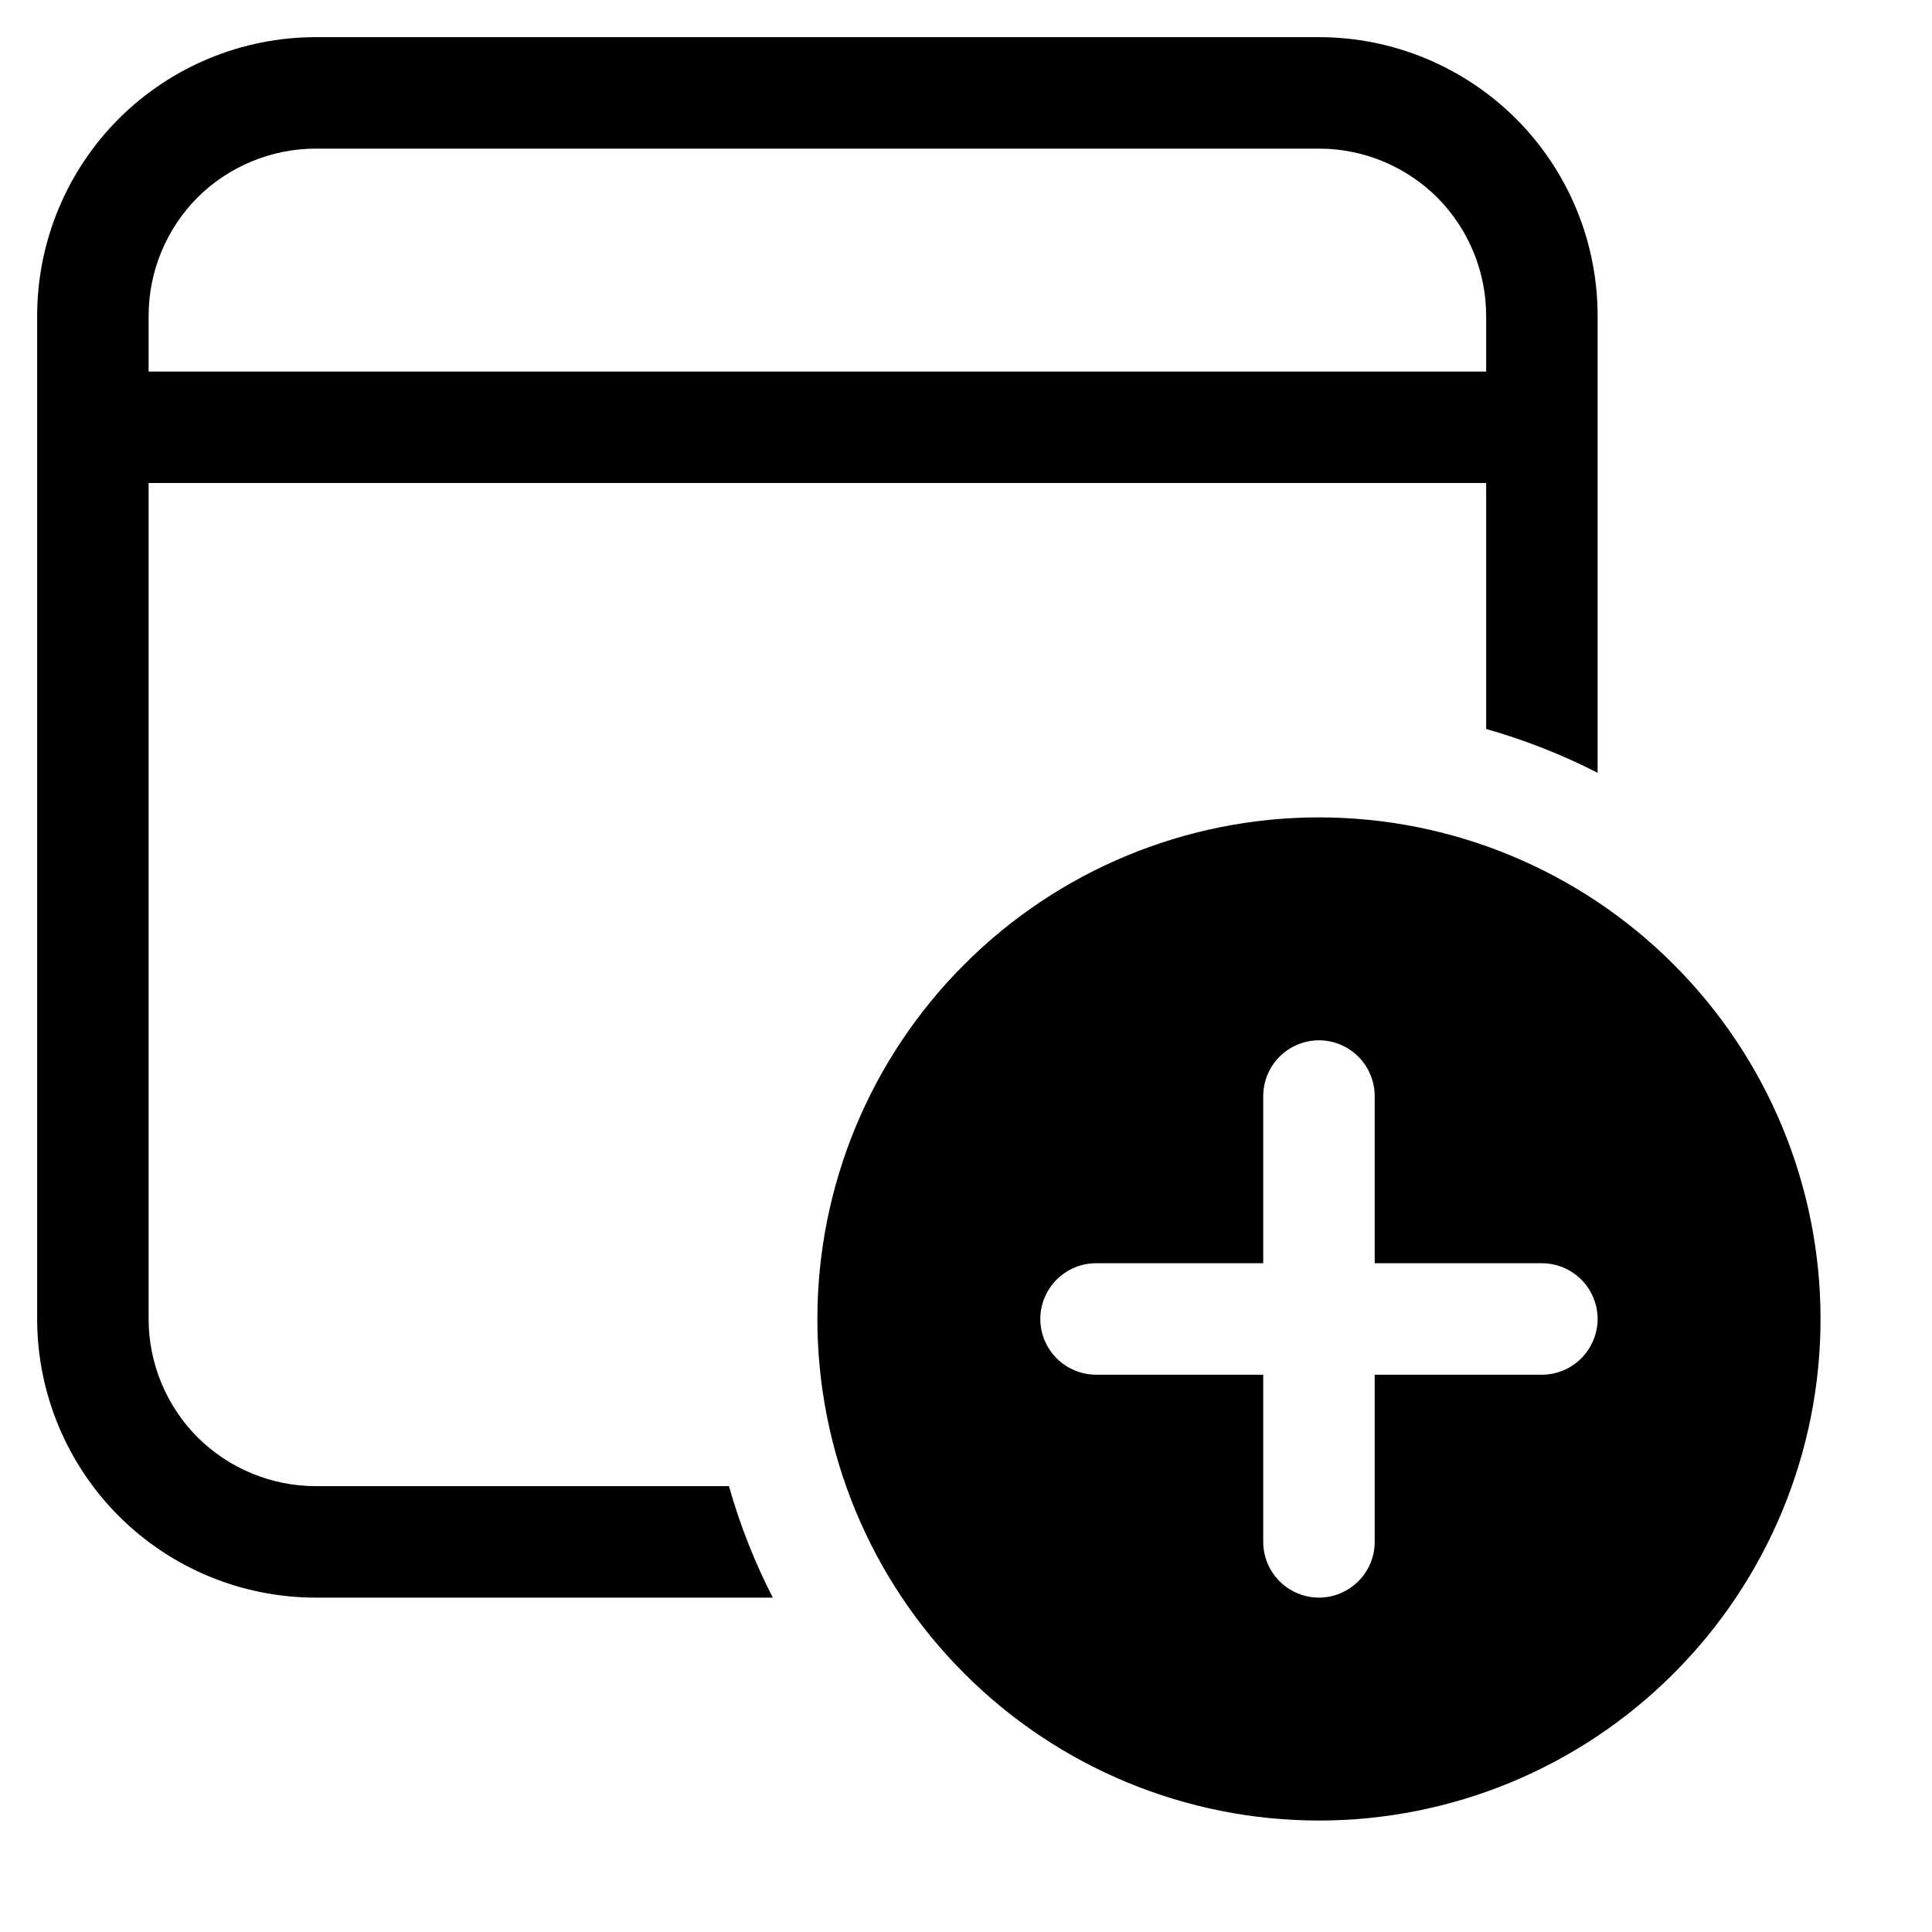 <svg width="13" height="13" viewBox="0 0 13 13" fill="none" xmlns="http://www.w3.org/2000/svg">
<path d="M8.875 0.25C9.372 0.25 9.849 0.448 10.201 0.799C10.553 1.151 10.75 1.628 10.75 2.125V5.2C10.51 5.077 10.259 4.979 10 4.905V3.25H1V8.875C1 9.173 1.119 9.46 1.329 9.671C1.54 9.881 1.827 10 2.125 10H4.905C4.979 10.262 5.078 10.512 5.2 10.75H2.125C1.628 10.75 1.151 10.553 0.799 10.201C0.448 9.849 0.25 9.372 0.25 8.875V2.125C0.25 1.628 0.448 1.151 0.799 0.799C1.151 0.448 1.628 0.25 2.125 0.25H8.875ZM8.875 1H2.125C1.827 1 1.54 1.119 1.329 1.329C1.119 1.54 1 1.827 1 2.125V2.5H10V2.125C10 1.827 9.881 1.54 9.671 1.329C9.46 1.119 9.173 1 8.875 1ZM12.25 8.875C12.25 9.77 11.894 10.629 11.261 11.261C10.629 11.894 9.77 12.25 8.875 12.25C7.98 12.25 7.121 11.894 6.489 11.261C5.856 10.629 5.5 9.77 5.5 8.875C5.5 7.98 5.856 7.121 6.489 6.489C7.121 5.856 7.98 5.5 8.875 5.5C9.77 5.5 10.629 5.856 11.261 6.489C11.894 7.121 12.25 7.98 12.25 8.875ZM9.25 7.375C9.25 7.276 9.21 7.18 9.14 7.11C9.07 7.04 8.974 7 8.875 7C8.776 7 8.68 7.04 8.61 7.11C8.54 7.18 8.5 7.276 8.5 7.375V8.5H7.375C7.276 8.5 7.18 8.54 7.11 8.61C7.04 8.68 7 8.776 7 8.875C7 8.974 7.04 9.07 7.11 9.14C7.18 9.21 7.276 9.25 7.375 9.25H8.5V10.375C8.5 10.475 8.54 10.57 8.61 10.64C8.68 10.71 8.776 10.75 8.875 10.75C8.974 10.75 9.07 10.71 9.14 10.64C9.21 10.57 9.25 10.475 9.25 10.375V9.25H10.375C10.475 9.25 10.57 9.21 10.64 9.14C10.71 9.07 10.75 8.974 10.75 8.875C10.75 8.776 10.71 8.68 10.64 8.61C10.57 8.54 10.475 8.5 10.375 8.5H9.25V7.375Z" fill="current"/>
</svg>

